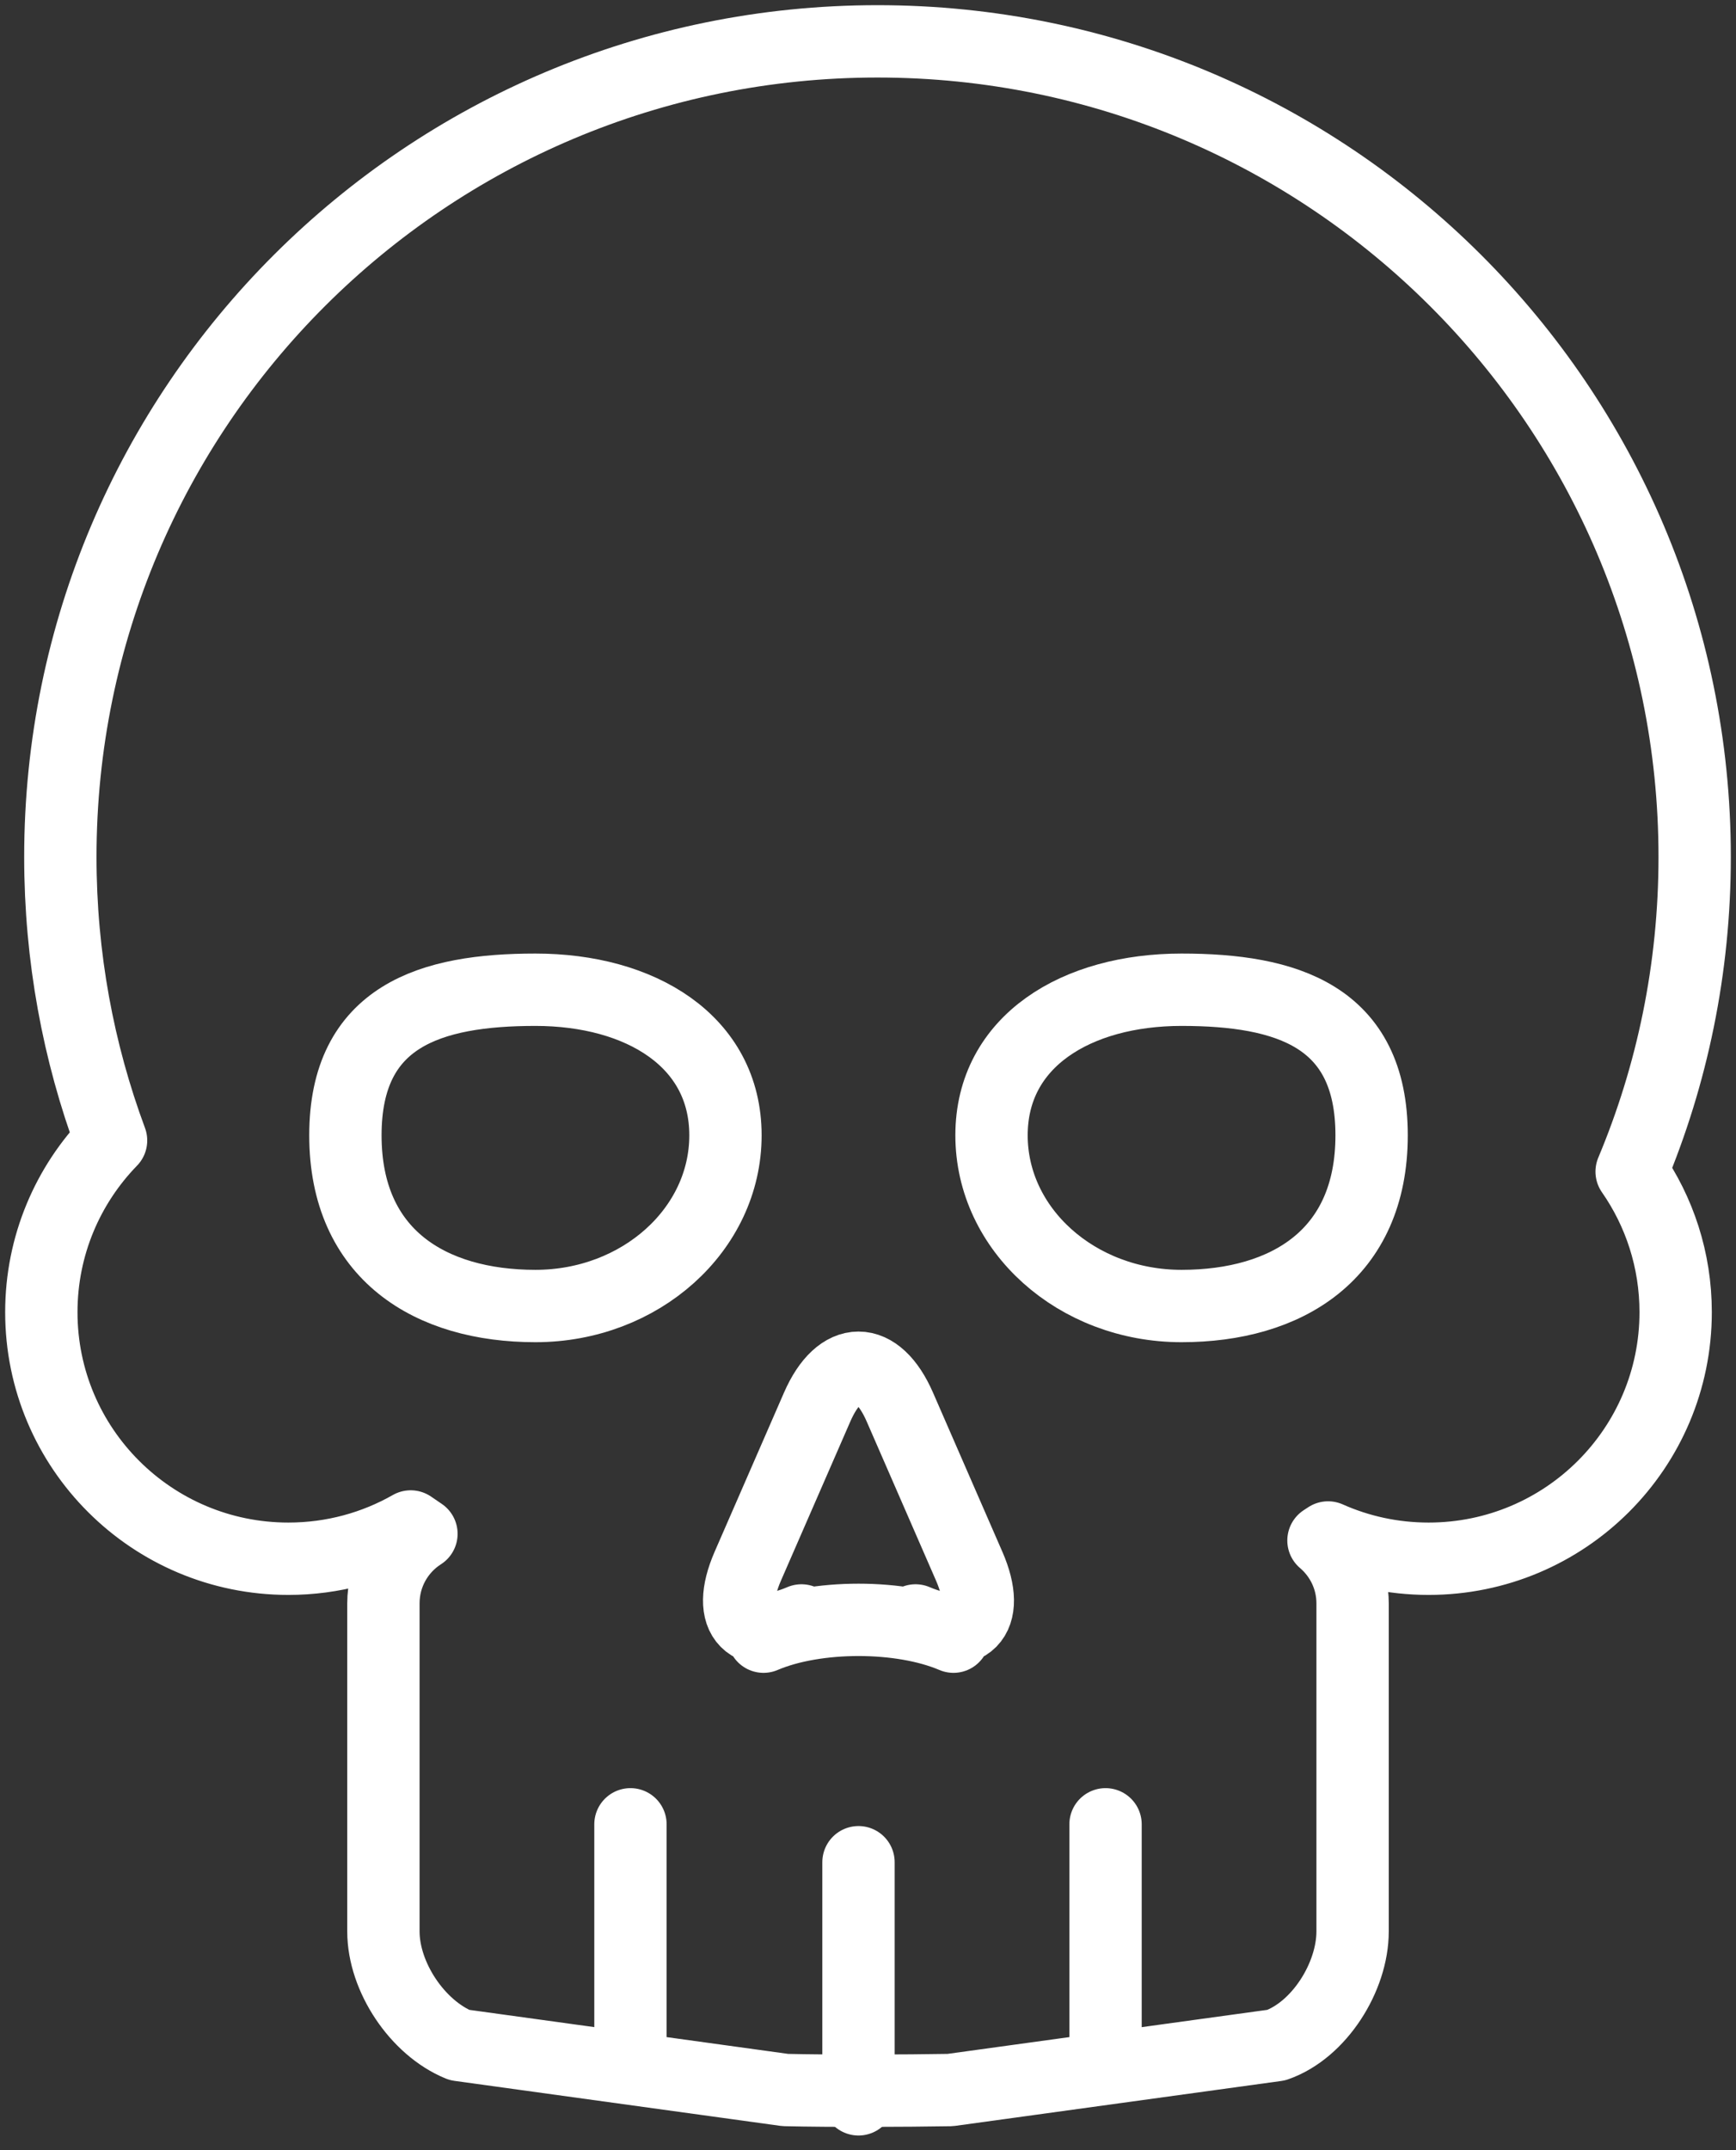 <?xml version="1.0" encoding="UTF-8"?>
<svg width="84px" height="104px" viewBox="0 0 84 104" version="1.1" xmlns="http://www.w3.org/2000/svg" xmlns:xlink="http://www.w3.org/1999/xlink">
    <rect x="0" y="0" width="84" height="104" fill="#333333" stroke="none"/>
    <!-- Generator: Sketch 46.2 (44496) - http://www.bohemiancoding.com/sketch -->
    <title>healthcare-20</title>
    <desc>Created with Sketch.</desc>
    <defs></defs>
    <g id="ALL" stroke="none" stroke-width="1" fill="none" fill-rule="evenodd" stroke-linecap="round" stroke-linejoin="round">
        <g id="Secondary" transform="translate(-3039, -7191)" stroke="#FFFFFF" stroke-width="3.5">
            <g id="healthcare-20" transform="translate(3041, 7193)">
                <path d="M18.392,72.188 C18.218,72.071 18.044,71.953 17.872,71.833 C16.127,72.827 14.107,73.394 11.954,73.394 C5.352,73.394 0,68.055 0,61.468 C0,58.239 1.286,55.311 3.374,53.163 C1.787,48.892 0.92,44.272 0.92,39.45 C0.92,17.662 18.622,0 40.46,0 C62.297,0 80,17.662 80,39.45 C80,44.844 78.915,49.986 76.95,54.67 C78.293,56.598 79.08,58.941 79.08,61.468 C79.08,68.055 73.728,73.394 67.126,73.394 C65.394,73.394 63.748,73.027 62.262,72.365 C62.188,72.414 62.113,72.463 62.039,72.511 C62.901,73.245 63.448,74.336 63.448,75.552 L63.448,91.42 C63.448,93.625 61.831,96.198 59.755,96.92 L43.977,99.092 C41.781,99.128 38.205,99.144 35.999,99.091 L20.227,96.914 C18.197,96.085 16.552,93.62 16.552,91.42 L16.552,75.552 C16.552,74.139 17.283,72.898 18.392,72.188 L18.392,72.188 Z" id="Layer-1"></path>
                <path d="M23.908,61.17 C28.987,61.17 33.103,57.474 33.103,52.914 C33.103,48.353 28.987,45.872 23.908,45.872 C18.83,45.872 14.713,47.137 14.713,52.914 C14.713,58.691 18.83,61.17 23.908,61.17 Z" id="Layer-2"></path>
                <path d="M55.172,61.17 C50.094,61.17 45.977,57.474 45.977,52.914 C45.977,48.353 50.094,45.872 55.172,45.872 C60.251,45.872 64.368,47.137 64.368,52.914 C64.368,58.691 60.251,61.17 55.172,61.17 L55.172,61.17 Z" id="Layer-3"></path>
                <path d="M37.54,66.057 C38.645,63.522 40.435,63.52 41.541,66.057 L44.896,73.753 C46.001,76.288 44.838,77.462 42.3,76.378 L44.136,77.163 C41.598,76.078 37.481,76.079 34.944,77.163 L36.78,76.378 C34.242,77.463 33.079,76.29 34.184,73.753 L37.54,66.057 Z" id="Layer-4"></path>
                <path d="M39.54,99.541 L39.54,88.073" id="Layer-5"></path>
                <path d="M51.494,97.706 L51.494,86.239" id="Layer-6"></path>
                <path d="M28.506,97.706 L28.506,86.239" id="Layer-7"></path>
            </g>
        </g>
    </g>
</svg>
